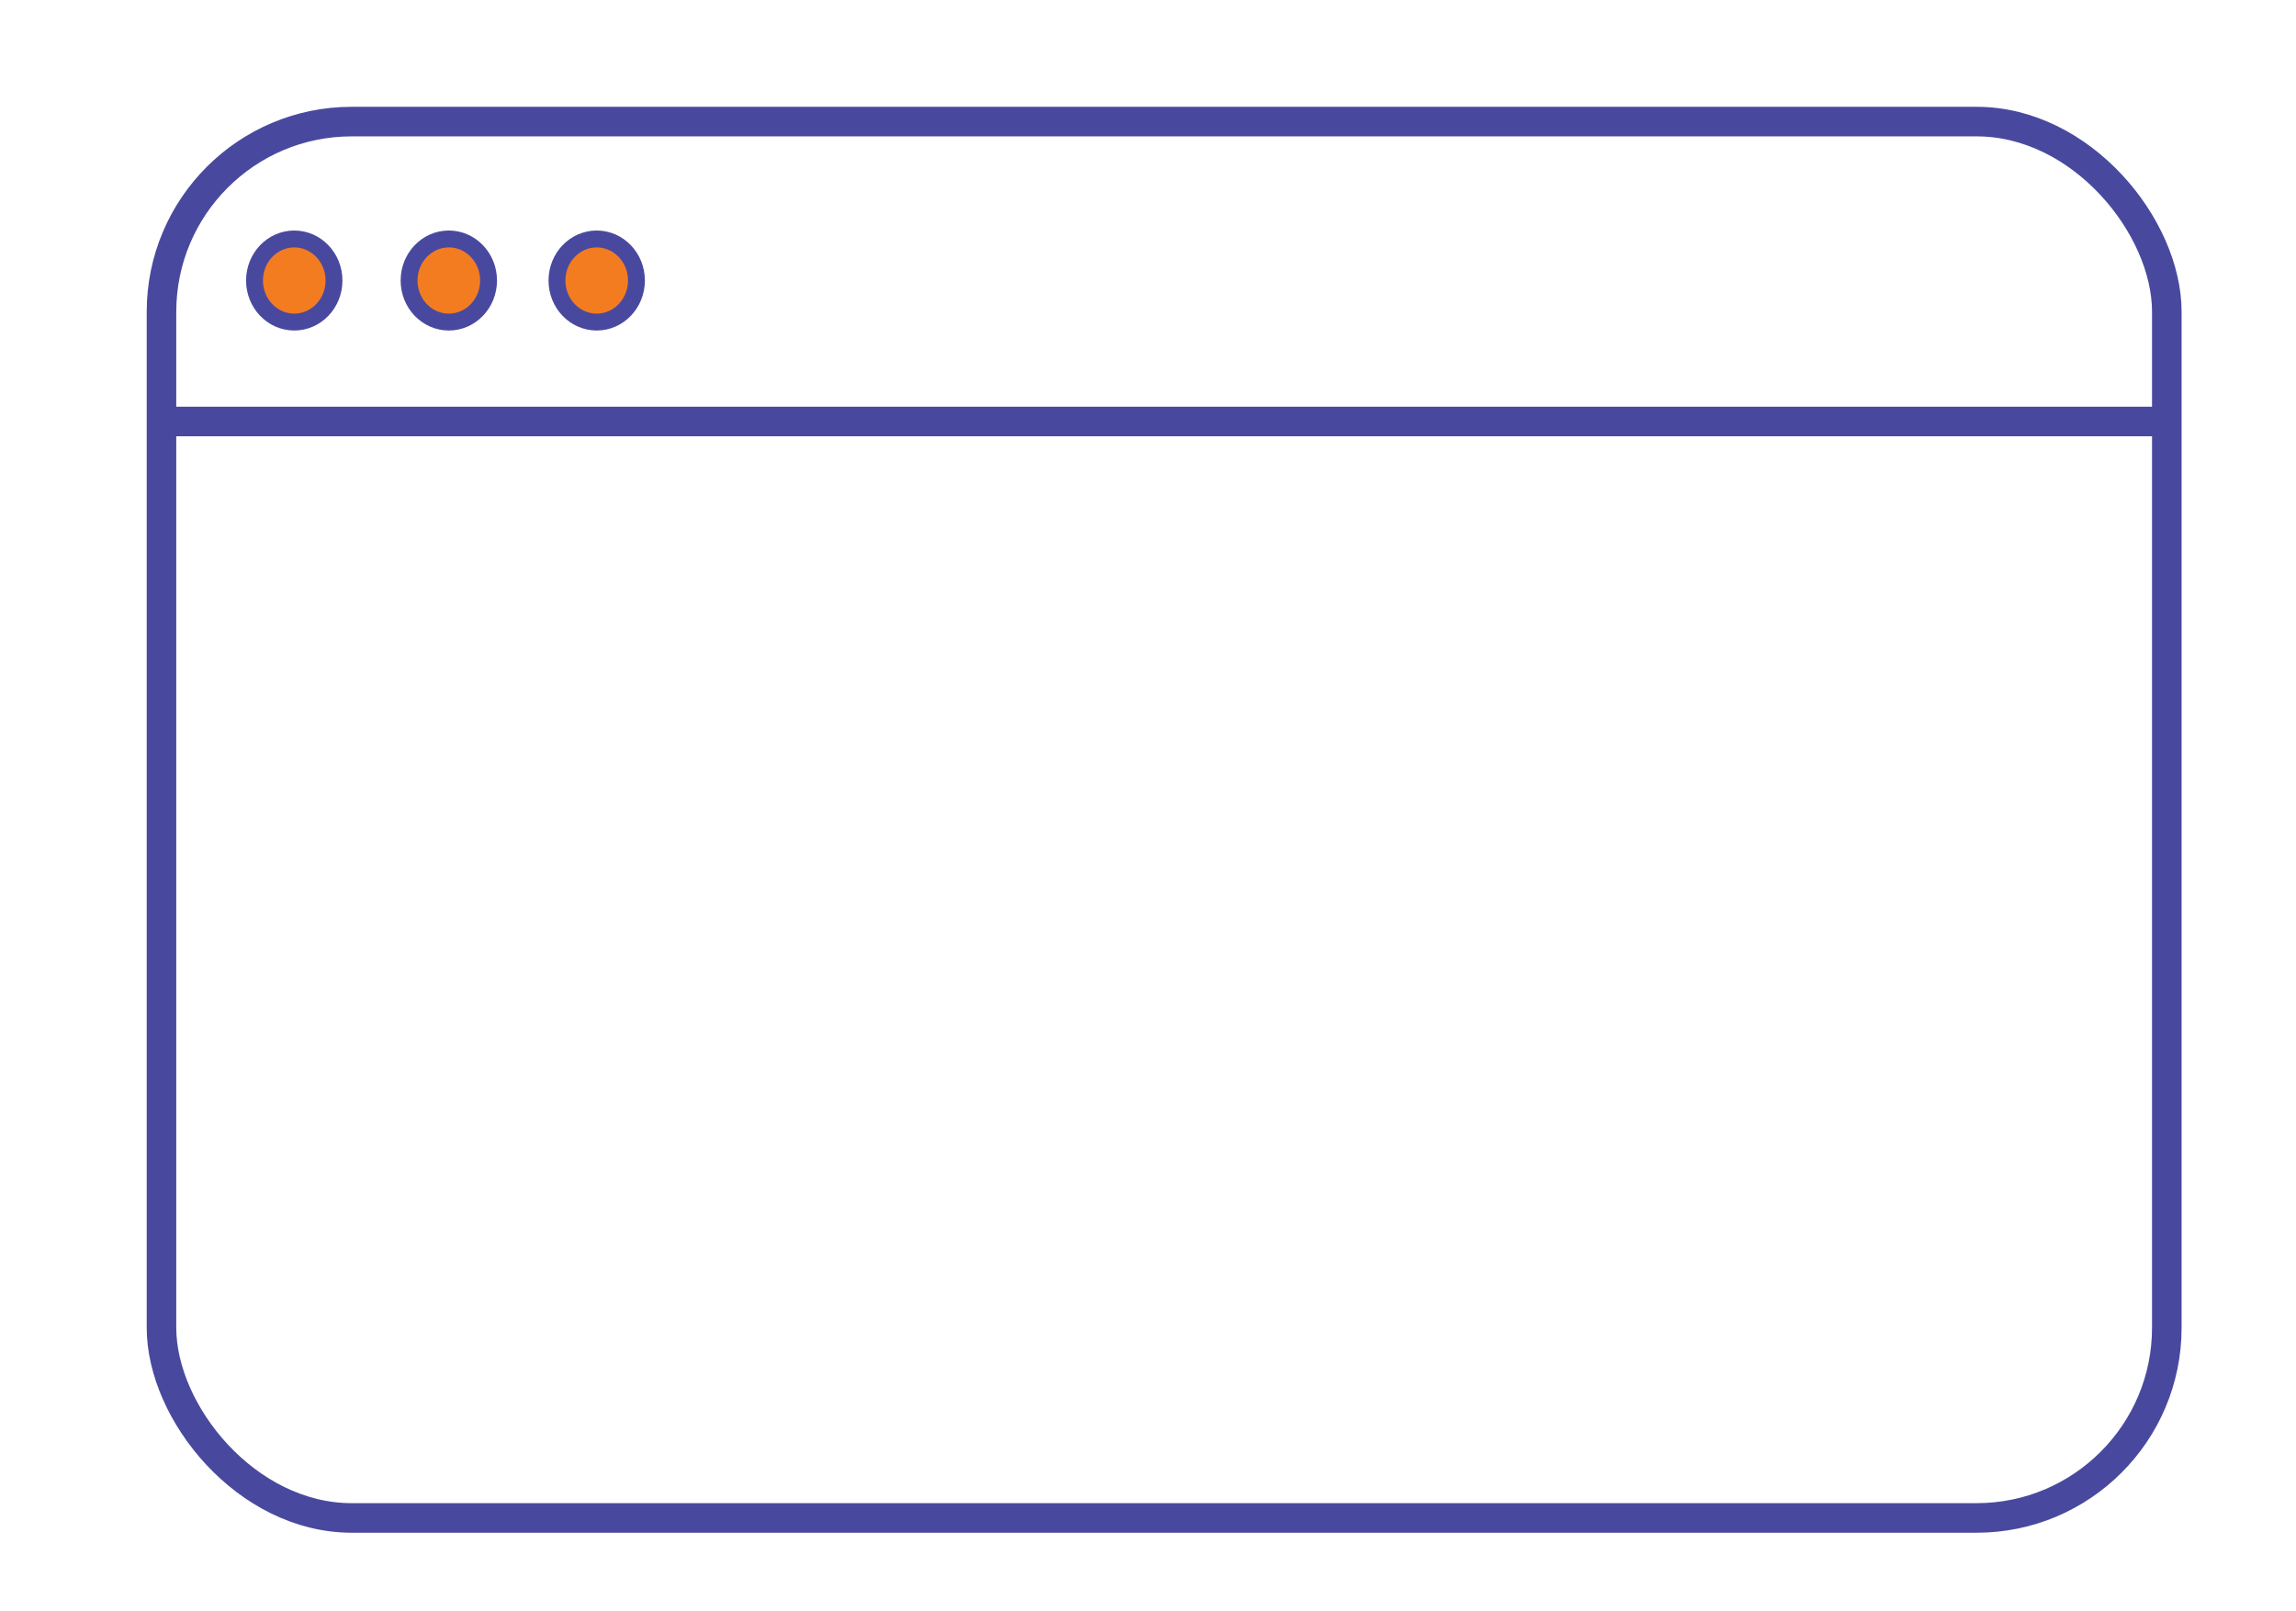 <?xml version="1.0" encoding="UTF-8"?>
<svg id="Layer_2" data-name="Layer 2" xmlns="http://www.w3.org/2000/svg" viewBox="0 0 543.69 381.45">
  <defs>
    <style>
      .cls-1 {
        fill: #f47c20;
        stroke-width: 4px;
      }

      .cls-1, .cls-2 {
        stroke: #48499e;
        stroke-miterlimit: 10;
      }

      .cls-2 {
        fill: none;
        stroke-width: 7px;
      }
    </style>
  </defs>
  <ellipse class="cls-1" cx="106.28" cy="66.42" rx="9.41" ry="9.84"/>
  <ellipse class="cls-1" cx="69.68" cy="66.42" rx="9.41" ry="9.84"/>
  <rect class="cls-2" x="38.24" y="28.79" width="474.86" height="330.63" rx="45.04" ry="45.04"/>
  <line class="cls-2" x1="38.24" y1="99.8" x2="513.1" y2="99.8"/>
  <ellipse class="cls-1" cx="141.3" cy="66.42" rx="9.41" ry="9.84"/>
</svg>